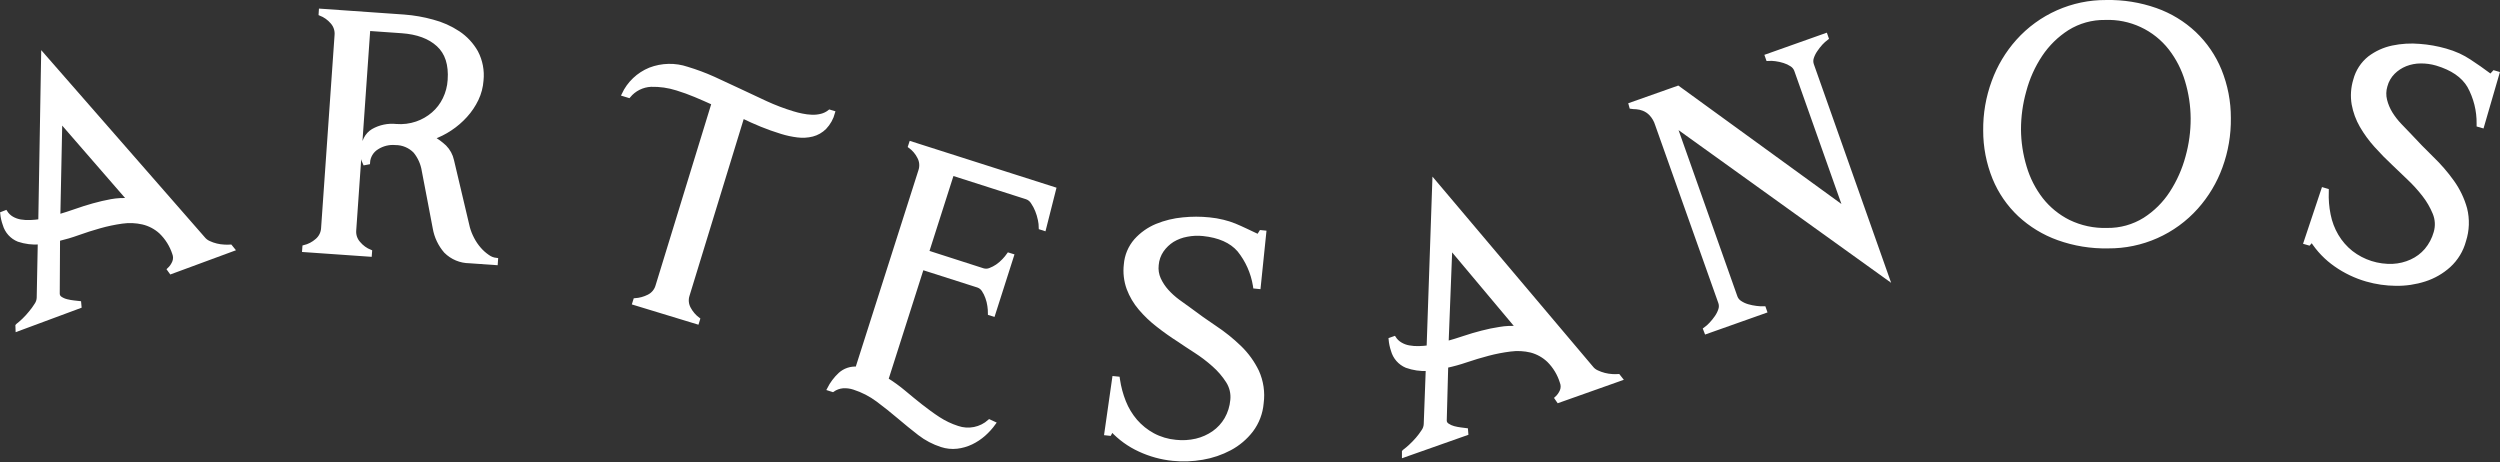 <svg width="676" height="125" viewBox="0 0 676 125" fill="none" xmlns="http://www.w3.org/2000/svg">
<rect x="0" y="0" width="676" height="125" fill="#333333" stroke="none"/>
<path d="M4.64 88.07L4.77 87.93C5.345 87.479 5.895 86.998 6.42 86.49C7.068 85.862 7.676 85.194 8.24 84.49C8.804 83.822 9.319 83.113 9.78 82.37C10.162 81.819 10.377 81.17 10.4 80.5L10.69 65.62C8.765 65.761 6.831 65.52 5 64.91C4.091 64.546 3.277 63.98 2.62 63.254C1.963 62.527 1.481 61.661 1.21 60.72C0.861 59.752 0.633 58.744 0.53 57.72L1.53 57.33C1.962 58.019 2.556 58.592 3.26 59C3.975 59.409 4.757 59.686 5.57 59.82C6.449 59.962 7.341 60.012 8.23 59.97C9.1 59.935 9.968 59.855 10.83 59.73L11.6 14.8L55 64.45C55.406 64.954 55.927 65.352 56.52 65.61C57.811 66.21 59.208 66.55 60.63 66.61C61.199 66.648 61.771 66.648 62.34 66.61L63.02 67.45L46.22 73.65L45.65 72.86C46.252 72.302 46.727 71.619 47.04 70.86C47.34 70.112 47.34 69.278 47.04 68.53C46.326 66.344 45.086 64.366 43.43 62.77C42.065 61.529 40.406 60.655 38.61 60.23C36.77 59.808 34.868 59.73 33 60C30.974 60.284 28.969 60.705 27 61.26C25 61.83 23 62.45 21.14 63.13C19.378 63.765 17.582 64.299 15.76 64.73L15.68 79.3C15.661 79.565 15.716 79.83 15.837 80.067C15.959 80.303 16.143 80.501 16.37 80.64C16.881 80.983 17.451 81.23 18.05 81.37C18.677 81.532 19.316 81.645 19.96 81.71L21.48 81.88L21.57 82.88L4.68 89.15L4.64 88.07ZM34.91 54.07L16.37 32.72L15.84 58.45C17.373 57.997 18.92 57.497 20.48 56.95C22.04 56.4 23.63 55.89 25.25 55.44C26.87 54.99 28.48 54.61 30.08 54.32C31.673 54.031 33.296 53.947 34.91 54.07Z" fill="white"/>
<path d="M87.3 61.66L90.94 9.51C90.997 8.876 90.923 8.237 90.722 7.633C90.52 7.029 90.196 6.473 89.77 6C88.921 5.012 87.843 4.247 86.63 3.77L86.69 2.83L109.28 4.41C111.891 4.606 114.477 5.058 117 5.76C119.468 6.401 121.813 7.445 123.94 8.85C125.947 10.185 127.612 11.973 128.8 14.07C130.04 16.428 130.552 19.101 130.27 21.75C130.149 23.516 129.694 25.243 128.93 26.84C128.152 28.465 127.142 29.967 125.93 31.3C124.703 32.661 123.309 33.86 121.78 34.87C120.29 35.867 118.681 36.673 116.99 37.27C118.183 37.942 119.291 38.755 120.29 39.69C121.292 40.707 121.985 41.986 122.29 43.38L126.59 61.58C126.88 62.62 127.283 63.626 127.79 64.58C128.302 65.564 128.93 66.484 129.66 67.32C130.322 68.08 131.078 68.752 131.91 69.32C132.58 69.817 133.371 70.124 134.2 70.21L134.13 71.21L126.97 70.71C124.534 70.699 122.201 69.724 120.48 68C118.92 66.204 117.882 64.015 117.48 61.67C116.98 59.06 116.48 56.49 116.01 53.94C115.54 51.39 115.01 48.82 114.53 46.22C114.239 44.289 113.435 42.472 112.2 40.96C111.513 40.256 110.692 39.698 109.785 39.318C108.878 38.939 107.903 38.745 106.92 38.75C105.193 38.597 103.463 39.019 102 39.95C101.294 40.374 100.704 40.965 100.282 41.672C99.86 42.378 99.619 43.178 99.58 44L98.58 44.19C98.078 43.166 97.86 42.027 97.95 40.89C98.137 38.223 99.097 36.363 100.83 35.31C102.741 34.224 104.945 33.765 107.13 34C109.001 34.15 110.883 33.915 112.66 33.31C114.297 32.751 115.811 31.882 117.12 30.75C118.402 29.64 119.444 28.278 120.18 26.75C120.956 25.157 121.411 23.428 121.52 21.66C121.82 17.45 120.8 14.29 118.46 12.15C116.12 10.01 112.86 8.81 108.65 8.51L99.65 7.88L95.85 62.26C95.794 62.885 95.867 63.514 96.065 64.11C96.263 64.705 96.581 65.253 97 65.72C97.839 66.731 98.919 67.515 100.14 68L100.07 68.94L82.17 67.69L82.24 66.76C83.508 66.454 84.682 65.843 85.66 64.98C86.148 64.57 86.546 64.064 86.829 63.492C87.111 62.921 87.272 62.297 87.3 61.66Z" fill="white"/>
<path d="M186 79.81C185.805 80.399 185.733 81.022 185.79 81.639C185.847 82.257 186.031 82.857 186.33 83.4C186.936 84.544 187.79 85.538 188.83 86.31L188.55 87.21L171.44 82L171.72 81.11C172.995 81.026 174.24 80.686 175.38 80.11C175.939 79.835 176.435 79.447 176.837 78.97C177.238 78.493 177.535 77.938 177.71 77.34L192.88 27.93C191.26 27.19 189.65 26.49 188.04 25.81C186.43 25.13 184.75 24.53 183.04 24C180.778 23.282 178.413 22.945 176.04 23C174.886 23.052 173.755 23.346 172.721 23.863C171.688 24.379 170.774 25.108 170.04 26L168.57 25.55C170.02 22.454 172.584 20.019 175.75 18.73C178.983 17.487 182.548 17.412 185.83 18.52C188.276 19.256 190.671 20.151 193 21.2C195.38 22.293 197.74 23.39 200.08 24.49C202.42 25.59 204.753 26.683 207.08 27.77C209.444 28.859 211.88 29.784 214.37 30.54C215.185 30.794 216.013 31.004 216.85 31.17C217.729 31.357 218.622 31.468 219.52 31.5C220.392 31.536 221.264 31.445 222.11 31.23C222.921 31.024 223.679 30.646 224.33 30.12L225.33 30.42C224.923 31.965 224.132 33.383 223.03 34.54C222.1 35.467 220.941 36.13 219.67 36.46C218.363 36.785 217.006 36.863 215.67 36.69C214.191 36.508 212.732 36.193 211.31 35.75C209.45 35.18 207.66 34.54 205.91 33.83C204.16 33.12 202.46 32.35 200.8 31.54L186 79.81Z" fill="white"/>
<path d="M231.75 99.61L248.81 46.13C249.009 45.534 249.083 44.903 249.028 44.277C248.973 43.651 248.79 43.042 248.49 42.49C247.907 41.331 247.052 40.329 246 39.57L246.29 38.68L285.11 51.07L282.36 61.94L281.36 61.62C281.355 60.887 281.275 60.157 281.12 59.44C280.946 58.575 280.692 57.728 280.36 56.91C280.048 56.133 279.652 55.392 279.18 54.7C278.819 54.108 278.264 53.659 277.61 53.43L257.5 47L250.74 68.16L265.8 73C266.413 73.191 267.073 73.166 267.67 72.93C268.353 72.673 269.004 72.337 269.61 71.93C270.26 71.482 270.86 70.966 271.4 70.39C271.879 69.891 272.321 69.356 272.72 68.79L273.72 69.1L268.61 85.1L267.61 84.79C267.613 84.097 267.563 83.405 267.46 82.72C267.354 81.938 267.163 81.17 266.89 80.43C266.643 79.724 266.307 79.052 265.89 78.43C265.544 77.894 265.026 77.491 264.42 77.29L249.36 72.48L239.75 102.6C241.381 103.612 242.938 104.738 244.41 105.97C245.93 107.23 247.41 108.48 249 109.72C250.59 110.96 252.14 112.11 253.77 113.17C255.367 114.212 257.095 115.036 258.91 115.62C260.373 116.128 261.945 116.234 263.463 115.928C264.98 115.622 266.388 114.915 267.54 113.88L268.79 114.46C268.002 115.558 267.092 116.564 266.08 117.46C265.054 118.371 263.907 119.135 262.67 119.73C261.438 120.32 260.117 120.702 258.76 120.86C257.359 121.018 255.94 120.871 254.6 120.43C252.432 119.738 250.401 118.672 248.6 117.28C246.76 115.85 244.9 114.35 243.05 112.77C241.2 111.19 239.28 109.67 237.33 108.21C235.385 106.758 233.212 105.64 230.9 104.9C229.934 104.579 228.915 104.45 227.9 104.52C226.918 104.607 225.976 104.952 225.17 105.52L224.11 105.18C224.868 103.681 225.883 102.327 227.11 101.18C227.735 100.614 228.469 100.183 229.267 99.913C230.065 99.643 230.91 99.54 231.75 99.61Z" fill="white"/>
<path d="M300.07 117.36L299.07 117.25L301.22 102.19L302.32 102.3L302.37 102.65C302.671 104.706 303.211 106.72 303.98 108.65C304.727 110.534 305.781 112.281 307.1 113.82C308.423 115.34 310.008 116.61 311.78 117.57C313.68 118.585 315.765 119.207 317.91 119.4C319.772 119.607 321.656 119.496 323.48 119.07C325.157 118.672 326.744 117.963 328.16 116.98C329.542 116.008 330.699 114.75 331.55 113.29C332.445 111.718 332.991 109.972 333.15 108.17C333.339 106.396 332.916 104.61 331.95 103.11C330.908 101.481 329.642 100.007 328.19 98.73C326.657 97.36 325.018 96.113 323.29 95C321.55 93.88 320.03 92.88 318.75 92C316.81 90.767 314.927 89.433 313.1 88C311.339 86.648 309.727 85.112 308.29 83.42C306.926 81.821 305.85 79.997 305.11 78.03C304.355 75.945 304.099 73.712 304.36 71.51C304.548 69.103 305.505 66.821 307.09 65C308.649 63.263 310.576 61.897 312.73 61C315.01 60.065 317.416 59.475 319.87 59.25C322.24 59.006 324.63 59.006 327 59.25C328.265 59.367 329.518 59.58 330.75 59.89C331.813 60.145 332.856 60.48 333.87 60.89C334.87 61.31 335.87 61.75 336.87 62.23L340.23 63.82L340.94 62.7L341.94 62.8L340.41 77.67L339.31 77.56L339.26 77.21C338.689 73.712 337.221 70.422 335 67.66C332.9 65.24 329.67 63.803 325.31 63.35C323.855 63.2 322.385 63.268 320.95 63.55C319.582 63.792 318.27 64.283 317.08 65C315.959 65.709 314.99 66.633 314.23 67.72C313.428 68.884 312.948 70.24 312.84 71.65C312.686 72.947 312.891 74.261 313.43 75.45C313.972 76.623 314.686 77.709 315.55 78.67C316.455 79.676 317.461 80.587 318.55 81.39C319.67 82.223 320.71 82.973 321.67 83.64C323.85 85.287 326.16 86.927 328.6 88.56C330.964 90.129 333.18 91.909 335.22 93.88C337.173 95.763 338.778 97.978 339.96 100.42C341.179 103.108 341.616 106.085 341.22 109.01C341 111.694 340.022 114.26 338.4 116.41C336.837 118.434 334.864 120.103 332.61 121.31C330.273 122.554 327.751 123.412 325.14 123.85C322.499 124.311 319.807 124.408 317.14 124.14C314.023 123.827 310.98 122.992 308.14 121.67C305.315 120.38 302.773 118.545 300.66 116.27L300.07 117.36Z" fill="white"/>
<path d="M379.56 122.14L379.69 122C380.276 121.562 380.837 121.091 381.37 120.59C382.025 119.985 382.646 119.344 383.23 118.67C383.801 118.007 384.325 117.305 384.8 116.57C385.19 116.025 385.416 115.379 385.45 114.71L386 99.84C384.063 99.939 382.126 99.654 380.3 99C379.398 98.62 378.595 98.04 377.95 97.304C377.306 96.567 376.837 95.694 376.58 94.75C376.252 93.779 376.04 92.772 375.95 91.75L377 91.38C377.426 92.043 378.001 92.598 378.68 93C379.387 93.427 380.167 93.719 380.98 93.86C381.854 94.019 382.742 94.086 383.63 94.06C384.5 94.038 385.367 93.971 386.23 93.86L387.77 49L430.33 99.38C430.722 99.896 431.238 100.305 431.83 100.57C433.114 101.178 434.502 101.534 435.92 101.62C436.489 101.657 437.061 101.657 437.63 101.62L438.3 102.47L421.38 108.47L420.83 107.67C421.447 107.118 421.933 106.435 422.25 105.67C422.55 104.926 422.55 104.094 422.25 103.35C421.573 101.15 420.368 99.148 418.74 97.52C417.406 96.254 415.777 95.343 414 94.87C412.174 94.429 410.282 94.331 408.42 94.58C406.396 94.83 404.391 95.218 402.42 95.74C400.42 96.27 398.42 96.86 396.52 97.51C394.752 98.119 392.949 98.62 391.12 99.01L390.73 113.56C390.705 113.824 390.754 114.09 390.87 114.328C390.986 114.566 391.166 114.768 391.39 114.91C391.902 115.261 392.47 115.522 393.07 115.68C393.694 115.847 394.329 115.97 394.97 116.05L396.48 116.24L396.56 117.24L379.56 123.24V122.14ZM410.4 88.66L392.23 67L391.23 92.72C392.77 92.29 394.32 91.82 395.89 91.29C397.46 90.76 399.05 90.29 400.69 89.87C402.33 89.45 403.93 89.1 405.53 88.87C407.138 88.591 408.774 88.521 410.4 88.66Z" fill="white"/>
<path d="M440.85 28.22L453.74 23.66L498.88 56.44L485.62 19C485.394 18.39 484.972 17.873 484.42 17.53C483.802 17.123 483.128 16.807 482.42 16.59C481.683 16.355 480.927 16.184 480.16 16.08C479.445 15.977 478.721 15.951 478 16L477.69 15.12L493.69 9.44L494 10.33C493.432 10.755 492.903 11.23 492.42 11.75C491.901 12.32 491.427 12.928 491 13.57C490.57 14.184 490.233 14.858 490 15.57C489.79 16.186 489.79 16.854 490 17.47L510.41 75.2L452.93 33.92L469.35 80.31C469.576 80.919 469.998 81.437 470.55 81.78C471.165 82.19 471.84 82.504 472.55 82.71C473.315 82.935 474.098 83.096 474.89 83.19C475.596 83.286 476.308 83.323 477.02 83.3L477.33 84.19L461.33 89.86L461 89C461.589 88.582 462.132 88.102 462.62 87.57C463.158 86.994 463.653 86.379 464.1 85.73C464.53 85.116 464.867 84.442 465.1 83.73C465.31 83.114 465.31 82.446 465.1 81.83L448 33.66C447.678 32.608 447.12 31.644 446.37 30.84C445.81 30.252 445.127 29.794 444.37 29.5C443.771 29.266 443.141 29.121 442.5 29.07C441.91 29.07 441.43 29 441.05 28.95L440.85 28.22Z" fill="white"/>
<path d="M536.73 35.27C536.68 30.775 537.449 26.309 539 22.09C540.468 18.038 542.699 14.304 545.57 11.09C548.579 7.727 552.269 5.041 556.394 3.212C560.52 1.383 564.987 0.452 569.5 0.48C574.073 0.383 578.626 1.112 582.94 2.63C586.834 4.004 590.4 6.173 593.41 9C596.37 11.813 598.701 15.221 600.25 19C601.916 23.107 602.765 27.498 602.75 31.93C602.809 36.42 602.05 40.882 600.51 45.1C599.042 49.152 596.811 52.886 593.94 56.1C590.94 59.459 587.258 62.141 583.141 63.967C579.023 65.793 574.564 66.722 570.06 66.69C565.457 66.79 560.874 66.044 556.54 64.49C552.657 63.098 549.095 60.934 546.07 58.13C543.106 55.343 540.774 51.954 539.23 48.19C537.565 44.087 536.716 39.698 536.73 35.27ZM546 35C546.023 38.44 546.542 41.858 547.54 45.15C548.469 48.316 549.982 51.28 552 53.89C553.981 56.408 556.495 58.457 559.36 59.89C562.595 61.465 566.164 62.227 569.76 62.11C573.341 62.162 576.86 61.183 579.9 59.29C582.783 57.449 585.238 55.01 587.1 52.14C589.038 49.156 590.496 45.886 591.42 42.45C592.371 39.052 592.845 35.538 592.83 32.01C592.808 28.557 592.289 25.125 591.29 21.82C590.359 18.679 588.857 15.737 586.86 13.14C584.783 10.464 582.097 8.321 579.025 6.892C575.954 5.462 572.585 4.786 569.2 4.92C565.62 4.868 562.1 5.847 559.06 7.74C556.177 9.582 553.708 12.003 551.81 14.85C549.836 17.819 548.363 21.093 547.45 24.54C546.489 27.944 546.001 31.463 546 35Z" fill="white"/>
<path d="M624.35 65.89L623.35 65.6L628.17 51.17L629.23 51.48V51.83C629.145 53.922 629.313 56.018 629.73 58.07C630.117 60.061 630.84 61.972 631.87 63.72C632.892 65.455 634.224 66.987 635.8 68.24C639.004 70.727 642.988 71.996 647.04 71.82C648.769 71.735 650.466 71.321 652.04 70.6C653.577 69.904 654.942 68.88 656.04 67.6C657.203 66.213 658.055 64.594 658.54 62.85C659.042 61.139 658.947 59.309 658.27 57.66C657.537 55.866 656.558 54.183 655.36 52.66C654.094 51.038 652.703 49.516 651.2 48.11C649.693 46.69 648.383 45.437 647.27 44.35C645.59 42.79 643.977 41.147 642.43 39.42C640.943 37.775 639.632 35.979 638.52 34.06C637.47 32.237 636.74 30.249 636.36 28.18C635.991 25.993 636.138 23.75 636.79 21.63C637.405 19.262 638.77 17.158 640.68 15.63C642.532 14.231 644.669 13.258 646.94 12.78C649.352 12.274 651.825 12.126 654.28 12.34C656.65 12.514 658.995 12.929 661.28 13.58C662.505 13.921 663.702 14.355 664.86 14.88C665.854 15.343 666.813 15.878 667.73 16.48C668.63 17.06 669.55 17.69 670.48 18.34C671.41 18.99 672.42 19.72 673.48 20.51L674.39 19.51L675.39 19.8L671.22 34.15L670.15 33.84V33.49C670.204 29.919 669.325 26.397 667.6 23.27C665.967 20.523 663.047 18.523 658.84 17.27C657.437 16.862 655.981 16.663 654.52 16.68C653.13 16.687 651.753 16.951 650.46 17.46C649.23 17.953 648.111 18.687 647.17 19.62C646.168 20.621 645.451 21.87 645.09 23.24C644.708 24.494 644.676 25.829 645 27.1C645.317 28.353 645.823 29.55 646.5 30.65C647.221 31.803 648.059 32.879 649 33.86C649.95 34.86 650.84 35.8 651.66 36.63C653.507 38.63 655.483 40.66 657.59 42.72C659.64 44.682 661.501 46.831 663.15 49.14C664.73 51.344 665.911 53.808 666.64 56.42C667.354 59.284 667.25 62.292 666.34 65.1C665.645 67.703 664.219 70.053 662.23 71.87C660.333 73.582 658.093 74.871 655.66 75.65C653.138 76.462 650.499 76.854 647.85 76.81C645.177 76.791 642.519 76.407 639.95 75.67C636.955 74.808 634.123 73.457 631.57 71.67C629.01 69.893 626.828 67.626 625.15 65L624.35 65.89Z" fill="white"/>
<path d="M4.64 88.07L4.77 87.93C5.345 87.479 5.895 86.998 6.42 86.49C7.068 85.862 7.676 85.194 8.24 84.49C8.804 83.822 9.319 83.113 9.78 82.37C10.162 81.819 10.377 81.17 10.4 80.5L10.69 65.62C8.765 65.761 6.831 65.52 5 64.91C4.091 64.546 3.277 63.98 2.62 63.254C1.963 62.527 1.481 61.661 1.21 60.72C0.861 59.752 0.633 58.744 0.53 57.72L1.53 57.33C1.962 58.019 2.556 58.592 3.26 59C3.975 59.409 4.757 59.686 5.57 59.82C6.449 59.962 7.341 60.012 8.23 59.97C9.1 59.935 9.968 59.855 10.83 59.73L11.6 14.8L55 64.45C55.406 64.954 55.927 65.352 56.52 65.61C57.811 66.21 59.208 66.55 60.63 66.61C61.199 66.648 61.771 66.648 62.34 66.61L63.02 67.45L46.22 73.65L45.65 72.86C46.252 72.302 46.727 71.619 47.04 70.86C47.34 70.112 47.34 69.278 47.04 68.53C46.326 66.344 45.086 64.366 43.43 62.77C42.065 61.529 40.406 60.655 38.61 60.23C36.77 59.808 34.868 59.73 33 60C30.974 60.284 28.969 60.705 27 61.26C25 61.83 23 62.45 21.14 63.13C19.378 63.765 17.582 64.299 15.76 64.73L15.68 79.3C15.661 79.565 15.716 79.83 15.837 80.067C15.959 80.303 16.143 80.501 16.37 80.64C16.881 80.983 17.451 81.23 18.05 81.37C18.677 81.532 19.316 81.645 19.96 81.71L21.48 81.88L21.57 82.88L4.68 89.15L4.64 88.07ZM34.91 54.07L16.37 32.72L15.84 58.45C17.373 57.997 18.92 57.497 20.48 56.95C22.04 56.4 23.63 55.89 25.25 55.44C26.87 54.99 28.48 54.61 30.08 54.32C31.673 54.031 33.296 53.947 34.91 54.07Z" stroke="white" stroke-width="0.95" stroke-miterlimit="10"/>
<path d="M87.3 61.66L90.94 9.51C90.997 8.876 90.923 8.237 90.722 7.633C90.52 7.029 90.196 6.473 89.77 6C88.921 5.012 87.843 4.247 86.63 3.77L86.69 2.83L109.28 4.41C111.891 4.606 114.477 5.058 117 5.76C119.468 6.401 121.813 7.445 123.94 8.85C125.947 10.185 127.612 11.973 128.8 14.07C130.04 16.428 130.552 19.101 130.27 21.75C130.149 23.516 129.694 25.243 128.93 26.84C128.152 28.465 127.142 29.967 125.93 31.3C124.703 32.661 123.309 33.86 121.78 34.87C120.29 35.867 118.681 36.673 116.99 37.27C118.183 37.942 119.291 38.755 120.29 39.69C121.292 40.707 121.985 41.986 122.29 43.38L126.59 61.58C126.88 62.62 127.283 63.626 127.79 64.58C128.302 65.564 128.93 66.484 129.66 67.32C130.322 68.08 131.078 68.752 131.91 69.32C132.58 69.817 133.371 70.124 134.2 70.21L134.13 71.21L126.97 70.71C124.534 70.699 122.201 69.724 120.48 68C118.92 66.204 117.882 64.015 117.48 61.67C116.98 59.06 116.48 56.49 116.01 53.94C115.54 51.39 115.01 48.82 114.53 46.22C114.239 44.289 113.435 42.472 112.2 40.96C111.513 40.256 110.692 39.698 109.785 39.318C108.878 38.939 107.903 38.745 106.92 38.75C105.193 38.597 103.463 39.019 102 39.95C101.294 40.374 100.704 40.965 100.282 41.672C99.86 42.378 99.619 43.178 99.58 44L98.58 44.19C98.078 43.166 97.86 42.027 97.95 40.89C98.137 38.223 99.097 36.363 100.83 35.31C102.741 34.224 104.945 33.765 107.13 34C109.001 34.15 110.883 33.915 112.66 33.31C114.297 32.751 115.811 31.882 117.12 30.75C118.402 29.64 119.444 28.278 120.18 26.75C120.956 25.157 121.411 23.428 121.52 21.66C121.82 17.45 120.8 14.29 118.46 12.15C116.12 10.01 112.86 8.81 108.65 8.51L99.65 7.88L95.85 62.26C95.794 62.885 95.867 63.514 96.065 64.11C96.263 64.705 96.581 65.253 97 65.72C97.839 66.731 98.919 67.515 100.14 68L100.07 68.94L82.17 67.69L82.24 66.76C83.508 66.454 84.682 65.843 85.66 64.98C86.148 64.57 86.546 64.064 86.829 63.492C87.111 62.921 87.272 62.297 87.3 61.66Z" stroke="white" stroke-width="0.95" stroke-miterlimit="10"/>
<path d="M186 79.81C185.805 80.399 185.733 81.022 185.79 81.639C185.847 82.257 186.031 82.857 186.33 83.4C186.936 84.544 187.79 85.538 188.83 86.31L188.55 87.21L171.44 82L171.72 81.11C172.995 81.026 174.24 80.686 175.38 80.11C175.939 79.835 176.435 79.447 176.837 78.97C177.238 78.493 177.535 77.938 177.71 77.34L192.88 27.93C191.26 27.19 189.65 26.49 188.04 25.81C186.43 25.13 184.75 24.53 183.04 24C180.778 23.282 178.413 22.945 176.04 23C174.886 23.052 173.755 23.346 172.721 23.863C171.688 24.379 170.774 25.108 170.04 26L168.57 25.55C170.02 22.454 172.584 20.019 175.75 18.73C178.983 17.487 182.548 17.412 185.83 18.52C188.276 19.256 190.671 20.151 193 21.2C195.38 22.293 197.74 23.39 200.08 24.49C202.42 25.59 204.753 26.683 207.08 27.77C209.444 28.859 211.88 29.784 214.37 30.54C215.185 30.794 216.013 31.004 216.85 31.17C217.729 31.357 218.622 31.468 219.52 31.5C220.392 31.536 221.264 31.445 222.11 31.23C222.921 31.024 223.679 30.646 224.33 30.12L225.33 30.42C224.923 31.965 224.132 33.383 223.03 34.54C222.1 35.467 220.941 36.13 219.67 36.46C218.363 36.785 217.006 36.863 215.67 36.69C214.191 36.508 212.732 36.193 211.31 35.75C209.45 35.18 207.66 34.54 205.91 33.83C204.16 33.12 202.46 32.35 200.8 31.54L186 79.81Z" stroke="white" stroke-width="0.95" stroke-miterlimit="10"/>
<path d="M231.75 99.61L248.81 46.13C249.009 45.534 249.083 44.903 249.028 44.277C248.973 43.651 248.79 43.042 248.49 42.49C247.907 41.331 247.052 40.329 246 39.57L246.29 38.68L285.11 51.07L282.36 61.94L281.36 61.62C281.355 60.887 281.275 60.157 281.12 59.44C280.946 58.575 280.692 57.728 280.36 56.91C280.048 56.133 279.652 55.392 279.18 54.7C278.819 54.108 278.264 53.659 277.61 53.43L257.5 47L250.74 68.16L265.8 73C266.413 73.191 267.073 73.166 267.67 72.93C268.353 72.673 269.004 72.337 269.61 71.93C270.26 71.482 270.86 70.966 271.4 70.39C271.879 69.891 272.321 69.356 272.72 68.79L273.72 69.1L268.61 85.1L267.61 84.79C267.613 84.097 267.563 83.405 267.46 82.72C267.354 81.938 267.163 81.17 266.89 80.43C266.643 79.724 266.307 79.052 265.89 78.43C265.544 77.894 265.026 77.491 264.42 77.29L249.36 72.48L239.75 102.6C241.381 103.612 242.938 104.738 244.41 105.97C245.93 107.23 247.41 108.48 249 109.72C250.59 110.96 252.14 112.11 253.77 113.17C255.367 114.212 257.095 115.036 258.91 115.62C260.373 116.128 261.945 116.234 263.463 115.928C264.98 115.622 266.388 114.915 267.54 113.88L268.79 114.46C268.002 115.558 267.092 116.564 266.08 117.46C265.054 118.371 263.907 119.135 262.67 119.73C261.438 120.32 260.117 120.702 258.76 120.86C257.359 121.018 255.94 120.871 254.6 120.43C252.432 119.738 250.401 118.672 248.6 117.28C246.76 115.85 244.9 114.35 243.05 112.77C241.2 111.19 239.28 109.67 237.33 108.21C235.385 106.758 233.212 105.64 230.9 104.9C229.934 104.579 228.915 104.45 227.9 104.52C226.918 104.607 225.976 104.952 225.17 105.52L224.11 105.18C224.868 103.681 225.883 102.327 227.11 101.18C227.735 100.614 228.469 100.183 229.267 99.913C230.065 99.643 230.91 99.54 231.75 99.61Z" stroke="white" stroke-width="0.95" stroke-miterlimit="10"/>
<path d="M300.07 117.36L299.07 117.25L301.22 102.19L302.32 102.3L302.37 102.65C302.671 104.706 303.211 106.72 303.98 108.65C304.727 110.534 305.781 112.281 307.1 113.82C308.423 115.34 310.008 116.61 311.78 117.57C313.68 118.585 315.765 119.207 317.91 119.4C319.772 119.607 321.656 119.496 323.48 119.07C325.157 118.672 326.744 117.963 328.16 116.98C329.542 116.008 330.699 114.75 331.55 113.29C332.445 111.718 332.991 109.972 333.15 108.17C333.339 106.396 332.916 104.61 331.95 103.11C330.908 101.481 329.642 100.007 328.19 98.73C326.657 97.36 325.018 96.113 323.29 95C321.55 93.88 320.03 92.88 318.75 92C316.81 90.767 314.927 89.433 313.1 88C311.339 86.648 309.727 85.112 308.29 83.42C306.926 81.821 305.85 79.997 305.11 78.03C304.355 75.945 304.099 73.712 304.36 71.51C304.548 69.103 305.505 66.821 307.09 65C308.649 63.263 310.576 61.897 312.73 61C315.01 60.065 317.416 59.475 319.87 59.25C322.24 59.006 324.63 59.006 327 59.25C328.265 59.367 329.518 59.58 330.75 59.89C331.813 60.145 332.856 60.48 333.87 60.89C334.87 61.31 335.87 61.75 336.87 62.23L340.23 63.82L340.94 62.7L341.94 62.8L340.41 77.67L339.31 77.56L339.26 77.21C338.689 73.712 337.221 70.422 335 67.66C332.9 65.24 329.67 63.803 325.31 63.35C323.855 63.2 322.385 63.268 320.95 63.55C319.582 63.792 318.27 64.283 317.08 65C315.959 65.709 314.99 66.633 314.23 67.72C313.428 68.884 312.948 70.24 312.84 71.65C312.686 72.947 312.891 74.261 313.43 75.45C313.972 76.623 314.686 77.709 315.55 78.67C316.455 79.676 317.461 80.587 318.55 81.39C319.67 82.223 320.71 82.973 321.67 83.64C323.85 85.287 326.16 86.927 328.6 88.56C330.964 90.129 333.18 91.909 335.22 93.88C337.173 95.763 338.778 97.978 339.96 100.42C341.179 103.108 341.616 106.085 341.22 109.01C341 111.694 340.022 114.26 338.4 116.41C336.837 118.434 334.864 120.103 332.61 121.31C330.273 122.554 327.751 123.412 325.14 123.85C322.499 124.311 319.807 124.408 317.14 124.14C314.023 123.827 310.98 122.992 308.14 121.67C305.315 120.38 302.773 118.545 300.66 116.27L300.07 117.36Z" stroke="white" stroke-width="0.95" stroke-miterlimit="10"/>
<path d="M379.56 122.14L379.69 122C380.276 121.562 380.837 121.091 381.37 120.59C382.025 119.985 382.646 119.344 383.23 118.67C383.801 118.007 384.325 117.305 384.8 116.57C385.19 116.025 385.416 115.379 385.45 114.71L386 99.84C384.063 99.939 382.126 99.654 380.3 99C379.398 98.62 378.595 98.04 377.95 97.304C377.306 96.567 376.837 95.694 376.58 94.75C376.252 93.779 376.04 92.772 375.95 91.75L377 91.38C377.426 92.043 378.001 92.598 378.68 93C379.387 93.427 380.167 93.719 380.98 93.86C381.854 94.019 382.742 94.086 383.63 94.06C384.5 94.038 385.367 93.971 386.23 93.86L387.77 49L430.33 99.38C430.722 99.896 431.238 100.305 431.83 100.57C433.114 101.178 434.502 101.534 435.92 101.62C436.489 101.657 437.061 101.657 437.63 101.62L438.3 102.47L421.38 108.47L420.83 107.67C421.447 107.118 421.933 106.435 422.25 105.67C422.55 104.926 422.55 104.094 422.25 103.35C421.573 101.15 420.368 99.148 418.74 97.52C417.406 96.254 415.777 95.343 414 94.87C412.174 94.429 410.282 94.331 408.42 94.58C406.396 94.83 404.391 95.218 402.42 95.74C400.42 96.27 398.42 96.86 396.52 97.51C394.752 98.119 392.949 98.62 391.12 99.01L390.73 113.56C390.705 113.824 390.754 114.09 390.87 114.328C390.986 114.566 391.166 114.768 391.39 114.91C391.902 115.261 392.47 115.522 393.07 115.68C393.694 115.847 394.329 115.97 394.97 116.05L396.48 116.24L396.56 117.24L379.56 123.24V122.14ZM410.4 88.66L392.23 67L391.23 92.72C392.77 92.29 394.32 91.82 395.89 91.29C397.46 90.76 399.05 90.29 400.69 89.87C402.33 89.45 403.93 89.1 405.53 88.87C407.138 88.591 408.774 88.521 410.4 88.66Z" stroke="white" stroke-width="0.95" stroke-miterlimit="10"/>
<path d="M440.85 28.22L453.74 23.66L498.88 56.44L485.62 19C485.394 18.39 484.972 17.873 484.42 17.53C483.802 17.123 483.128 16.807 482.42 16.59C481.683 16.355 480.927 16.184 480.16 16.08C479.445 15.977 478.721 15.951 478 16L477.69 15.12L493.69 9.44L494 10.33C493.432 10.755 492.903 11.23 492.42 11.75C491.901 12.32 491.427 12.928 491 13.57C490.57 14.184 490.233 14.858 490 15.57C489.79 16.186 489.79 16.854 490 17.47L510.41 75.2L452.93 33.92L469.35 80.31C469.576 80.919 469.998 81.437 470.55 81.78C471.165 82.19 471.84 82.504 472.55 82.71C473.315 82.935 474.098 83.096 474.89 83.19C475.596 83.286 476.308 83.323 477.02 83.3L477.33 84.19L461.33 89.86L461 89C461.589 88.582 462.132 88.102 462.62 87.57C463.158 86.994 463.653 86.379 464.1 85.73C464.53 85.116 464.867 84.442 465.1 83.73C465.31 83.114 465.31 82.446 465.1 81.83L448 33.66C447.678 32.608 447.12 31.644 446.37 30.84C445.81 30.252 445.127 29.794 444.37 29.5C443.771 29.266 443.141 29.121 442.5 29.07C441.91 29.07 441.43 29 441.05 28.95L440.85 28.22Z" stroke="white" stroke-width="0.95" stroke-miterlimit="10"/>
<path d="M536.73 35.27C536.68 30.775 537.449 26.309 539 22.09C540.468 18.038 542.699 14.304 545.57 11.09C548.579 7.727 552.269 5.041 556.394 3.212C560.52 1.383 564.987 0.452 569.5 0.48C574.073 0.383 578.626 1.112 582.94 2.63C586.834 4.004 590.4 6.173 593.41 9C596.37 11.813 598.701 15.221 600.25 19C601.916 23.107 602.765 27.498 602.75 31.93C602.809 36.42 602.05 40.882 600.51 45.1C599.042 49.152 596.811 52.886 593.94 56.1C590.94 59.459 587.258 62.141 583.141 63.967C579.023 65.793 574.564 66.722 570.06 66.69C565.457 66.79 560.874 66.044 556.54 64.49C552.657 63.098 549.095 60.934 546.07 58.13C543.106 55.343 540.774 51.954 539.23 48.19C537.565 44.087 536.716 39.698 536.73 35.27ZM546 35C546.023 38.44 546.542 41.858 547.54 45.15C548.469 48.316 549.982 51.28 552 53.89C553.981 56.408 556.495 58.457 559.36 59.89C562.595 61.465 566.164 62.227 569.76 62.11C573.341 62.162 576.86 61.183 579.9 59.29C582.783 57.449 585.238 55.01 587.1 52.14C589.038 49.156 590.496 45.886 591.42 42.45C592.371 39.052 592.845 35.538 592.83 32.01C592.808 28.557 592.289 25.125 591.29 21.82C590.359 18.679 588.857 15.737 586.86 13.14C584.783 10.464 582.097 8.321 579.025 6.892C575.954 5.462 572.585 4.786 569.2 4.92C565.62 4.868 562.1 5.847 559.06 7.74C556.177 9.582 553.708 12.003 551.81 14.85C549.836 17.819 548.363 21.093 547.45 24.54C546.489 27.944 546.001 31.463 546 35Z" stroke="white" stroke-width="0.95" stroke-miterlimit="10"/>
<path d="M624.35 65.89L623.35 65.6L628.17 51.17L629.23 51.48V51.83C629.145 53.922 629.313 56.018 629.73 58.07C630.117 60.061 630.84 61.972 631.87 63.72C632.892 65.455 634.224 66.987 635.8 68.24C639.004 70.727 642.988 71.996 647.04 71.82C648.769 71.735 650.466 71.321 652.04 70.6C653.577 69.904 654.942 68.88 656.04 67.6C657.203 66.213 658.055 64.594 658.54 62.85C659.042 61.139 658.947 59.309 658.27 57.66C657.537 55.866 656.558 54.183 655.36 52.66C654.094 51.038 652.703 49.516 651.2 48.11C649.693 46.69 648.383 45.437 647.27 44.35C645.59 42.79 643.977 41.147 642.43 39.42C640.943 37.775 639.632 35.979 638.52 34.06C637.47 32.237 636.74 30.249 636.36 28.18C635.991 25.993 636.138 23.75 636.79 21.63C637.405 19.262 638.77 17.158 640.68 15.63C642.532 14.231 644.669 13.258 646.94 12.78C649.352 12.274 651.825 12.126 654.28 12.34C656.65 12.514 658.995 12.929 661.28 13.58C662.505 13.921 663.702 14.355 664.86 14.88C665.854 15.343 666.813 15.878 667.73 16.48C668.63 17.06 669.55 17.69 670.48 18.34C671.41 18.99 672.42 19.72 673.48 20.51L674.39 19.51L675.39 19.8L671.22 34.15L670.15 33.84V33.49C670.204 29.919 669.325 26.397 667.6 23.27C665.967 20.523 663.047 18.523 658.84 17.27C657.437 16.862 655.981 16.663 654.52 16.68C653.13 16.687 651.753 16.951 650.46 17.46C649.23 17.953 648.111 18.687 647.17 19.62C646.168 20.621 645.451 21.87 645.09 23.24C644.708 24.494 644.676 25.829 645 27.1C645.317 28.353 645.823 29.55 646.5 30.65C647.221 31.803 648.059 32.879 649 33.86C649.95 34.86 650.84 35.8 651.66 36.63C653.507 38.63 655.483 40.66 657.59 42.72C659.64 44.682 661.501 46.831 663.15 49.14C664.73 51.344 665.911 53.808 666.64 56.42C667.354 59.284 667.25 62.292 666.34 65.1C665.645 67.703 664.219 70.053 662.23 71.87C660.333 73.582 658.093 74.871 655.66 75.65C653.138 76.462 650.499 76.854 647.85 76.81C645.177 76.791 642.519 76.407 639.95 75.67C636.955 74.808 634.123 73.457 631.57 71.67C629.01 69.893 626.828 67.626 625.15 65L624.35 65.89Z" stroke="white" stroke-width="0.95" stroke-miterlimit="10"/>
</svg>
